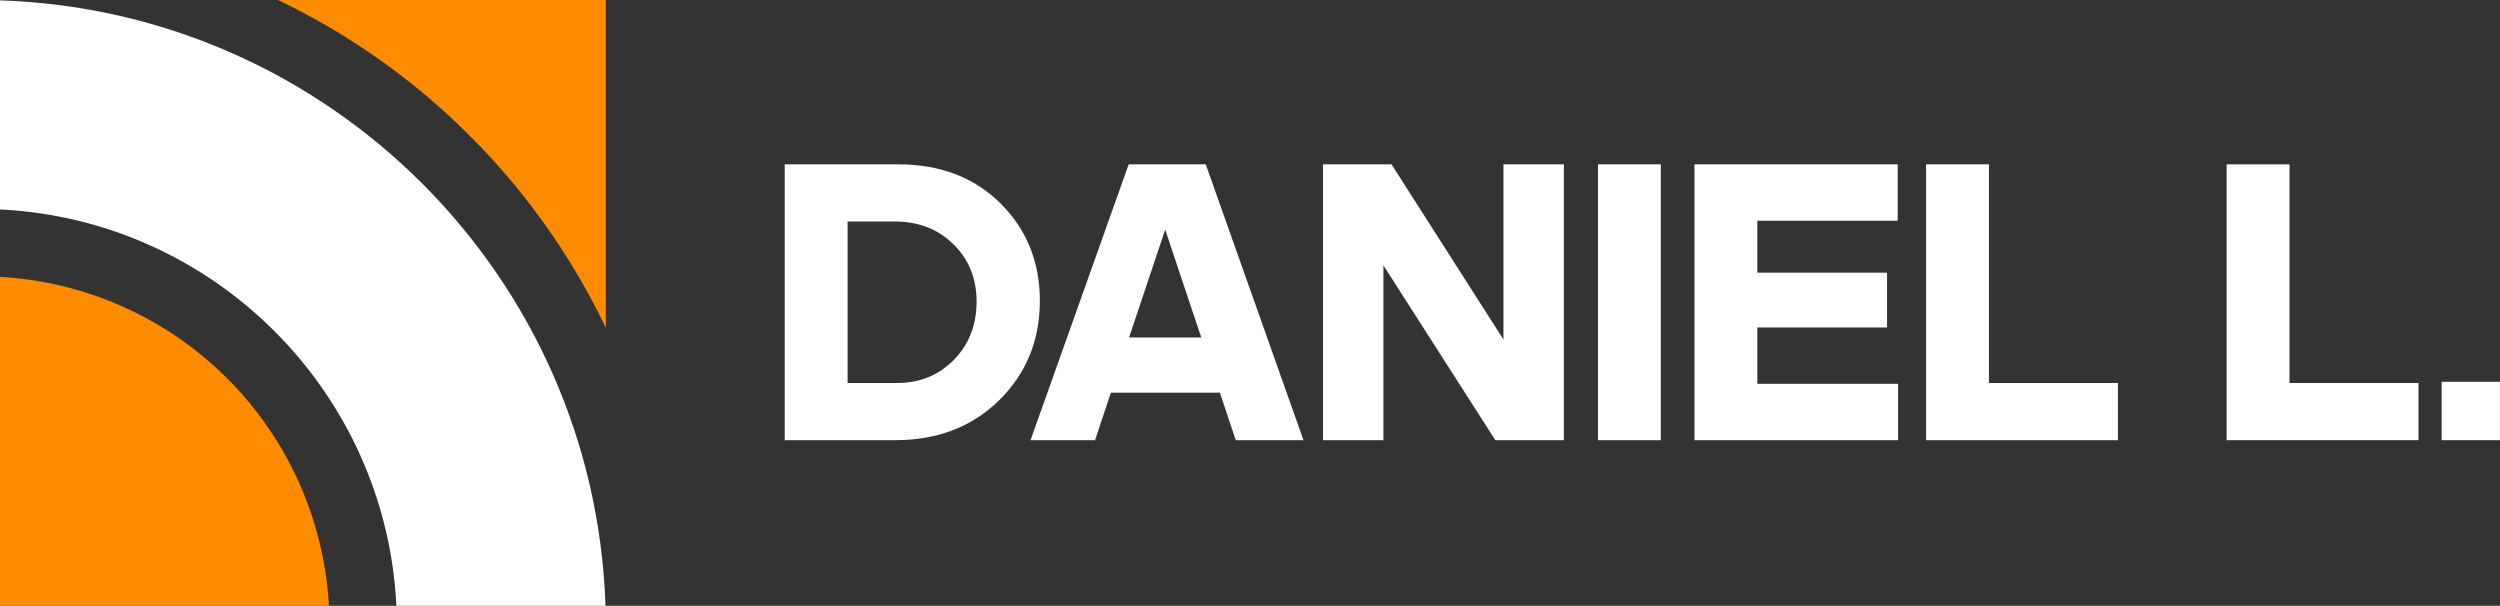 <svg xmlns="http://www.w3.org/2000/svg" viewBox="0 0 1330.04 322.31"><rect x="0" y="0" width="1330.04" height="322.31" fill="#333333" stroke="none"/><defs><style>.cls-1{fill:#ff8b00;}.cls-2{fill:#fff;}</style></defs><g id="Layer_2" data-name="Layer 2"><g id="Layer_6" data-name="Layer 6"><path class="cls-1" d="M322.31,0V174.44A369.63,369.63,0,0,0,250,72.31,369.4,369.4,0,0,0,147.86,0Z"/><path class="cls-1" d="M175,322.31H0v-175A185.57,185.57,0,0,1,175,322.31Z"/><path class="cls-2" d="M0,.19C175.32,5.93,316.38,147,322.13,322.31H210.9C205.29,208.39,113.92,117,0,111.42Z"/><path class="cls-2" d="M417.49,234.18V87.44h60.42q33.45,0,54.38,20.78t20.93,51.84q0,31.49-21.58,52.81t-55.46,21.31Zm58.69-116.32H450.94v85.9h26.32q18.14,0,30.21-12.32t12.09-30.95q0-18.42-12.3-30.53T476.18,117.86Z"/><path class="cls-2" d="M657.44,234.18,649,208.9H591l-8.41,25.28H548.26L600.48,87.44h41l52,146.74ZM639.1,179.55l-19.2-57.41-19.21,57.41Z"/><path class="cls-2" d="M795.55,234.18l-59.56-93v93H703.84V87.44h36.47l59.55,93.18V87.44H832V234.18Z"/><path class="cls-2" d="M883.59,234.18H850.14V87.44h33.45Z"/><path class="cls-2" d="M901.49,234.18V87.44H1009.6v30H934.94v27.63h69V174.2h-69v30h74.88v30Z"/><path class="cls-2" d="M1024.71,234.18V87.44h33.45V203.76h68.61v30.42Z"/><path class="cls-2" d="M1184.6,234.18V87.44h33.45V203.76h68.62v30.42Z"/><path class="cls-2" d="M1330,234.18H1299V203.12H1330Z"/></g></g></svg>